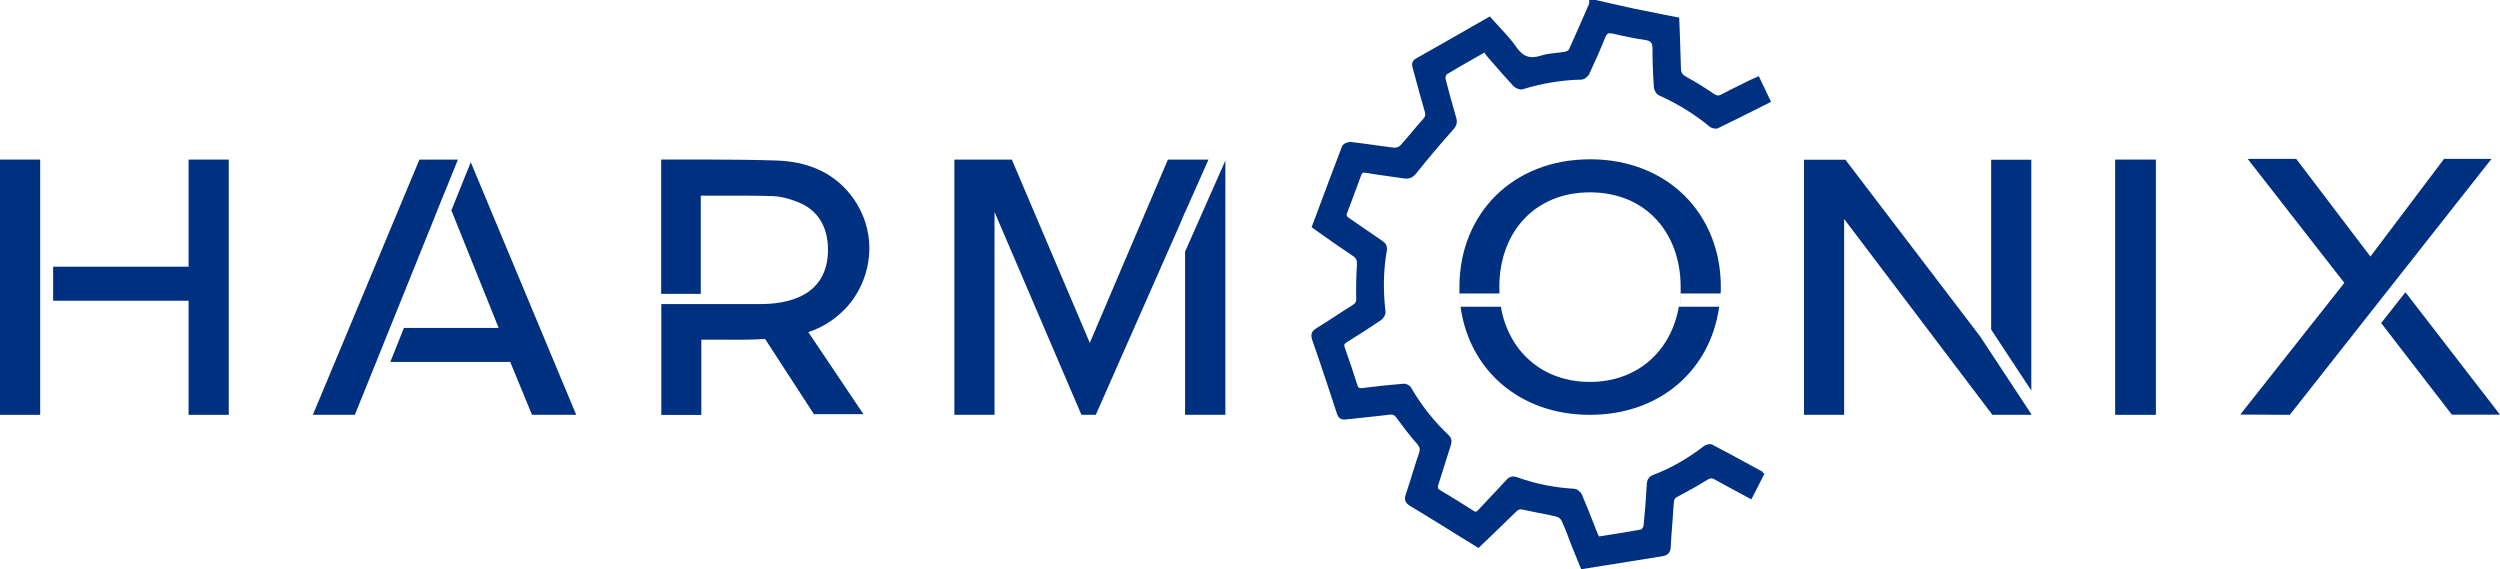 <?xml version="1.0" encoding="UTF-8"?>
<svg xmlns="http://www.w3.org/2000/svg" version="1.1" viewBox="0 0 1792.3 408">
  <defs>
    <style>
      .cls-1 {
        fill: #003181;
      }
    </style>
  </defs>
  <!-- Generator: Adobe Illustrator 28.6.0, SVG Export Plug-In . SVG Version: 1.2.0 Build 709)  -->
  <g>
    <g id="Layer_1">
      <path class="cls-1" d="M1516.4,297.4V114.4h29.2v183h-29.2Z"/>
      <path class="cls-1" d="M1203.6,219.9c-5.5,31.5-29.4,53.9-63.8,53.9s-58.4-22.3-63.8-53.9h-28.9c6.2,45.3,42.3,77.5,92.7,77.5s86.5-32.2,92.7-77.5h-29Z"/>
      <g>
        <polygon class="cls-1" points="785.6 297.4 845.8 161 849.6 152 849.6 152.2 866.4 114.4 837.3 114.4 781.3 245.8 725.4 114.4 684.2 114.4 684.2 297.4 713 297.4 713 152 775.3 297.4 785.6 297.4"/>
        <polygon class="cls-1" points="849.6 180.4 849.6 297.4 878.5 297.4 878.5 115.1 849.6 180.4"/>
      </g>
      <g>
        <polygon class="cls-1" points="1456.3 280 1456.3 114.5 1427.5 114.5 1427.5 236.3 1456.3 280"/>
        <polygon class="cls-1" points="1419.6 241.2 1323 114.5 1293.3 114.5 1293.3 297.4 1322.1 297.4 1322.1 157 1428.4 297.4 1456.3 297.4 1456.3 296.9 1419.6 241.2"/>
      </g>
      <polygon class="cls-1" points="1707.1 231.6 1757.8 297.3 1792.3 297.3 1724.5 209.5 1707.1 231.6"/>
      <polygon class="cls-1" points="1641.6 297.4 1786.2 113.9 1752.2 113.9 1699.4 183.9 1646.2 113.9 1611.4 113.9 1680.7 202.8 1606.1 297.2 1641.6 297.4"/>
      <path class="cls-1" d="M1075,210.4c0-1.5-.1-3-.1-4.6,0-39,25.1-67.9,65-67.9s65,28.9,65,67.9,0,3.1-.1,4.6h28.8c0-1.5.1-3,.1-4.6,0-52.6-38.2-91.6-93.7-91.6s-93.7,39-93.7,91.6,0,3.1.1,4.6h28.8Z"/>
      <g id="oaWZ2n.tif">
        <path class="cls-1" d="M1263.7,338.9l1.3.7-9.4,18.4-1.3-.7c-2.4-1.3-4.8-2.6-7.1-3.8-6.1-3.3-12-6.4-17.8-9.7-2-1.2-3.3-1.1-5.4.2-6.4,4-13.2,7.8-20.8,11.8-2.2,1.1-3.1,2-3.2,4.6-.3,5.1-.7,10.3-1.1,15.3-.4,5.4-.9,11-1.1,16.4-.2,5-3.1,6.2-6.1,6.7-14.1,2.2-27.9,4.4-42.5,6.8l-15.6,2.5-2.4-5.8c-1.4-3.5-2.9-7-4.3-10.6-.8-1.9-1.5-3.9-2.2-5.8-1.6-4.1-3.2-8.4-5.1-12.5-.6-1.3-2.3-2.7-3.7-3-4.4-1.1-9-2-13.4-2.8-3.5-.7-7.1-1.4-10.7-2.2-2.2-.5-3.3-.2-4.9,1.5-6.1,6-12.2,11.9-18.7,18.1-2.4,2.3-4.9,4.7-7.4,7.1l-.8.8-4.7-2.9c-3.4-2.1-7.3-4.5-11.2-6.9-3.2-2-6.3-3.9-9.5-5.9-7.8-4.8-15.8-9.8-23.7-14.5-3.5-2.1-4.4-4.5-3-8.5,1.9-5.5,3.6-11.2,5.3-16.6,1.3-4.3,2.7-8.7,4.2-13,.8-2.5.5-3.9-1.2-6-5.4-6.1-10.4-12.8-15-19-1.5-2.1-2.6-2.6-5-2.3-6.3.8-12.6,1.4-18.8,2.1-4.1.4-8.3.8-12.5,1.3-3.5.4-5.4-.9-6.5-4.3-4.7-14.5-11-33.6-17.6-52.5-1.6-4.7,0-6.8,3.3-8.8,4.8-3,9.7-6.1,14.4-9.2,3.7-2.4,7.6-5,11.5-7.4,1.9-1.2,2.4-2.2,2.3-4.6-.2-7.6,0-15.6.5-24,.2-3.3-.5-4.8-2.9-6.4-6.9-4.6-13.9-9.5-20.6-14.2-2.7-1.9-5.4-3.8-8-5.7l-1-.7,4.5-12c5.6-15.1,11.5-30.7,17.3-45.9.8-2.1,4.4-3.4,6.4-3.2,5.2.6,10.4,1.3,15.4,2,5.2.7,10.5,1.5,15.7,2.1,1.3.1,3.4-.6,4.3-1.6,2.8-3.1,5.6-6.4,8.2-9.5,2.6-3.1,5.3-6.3,8.1-9.4,1.7-1.8,1.9-3.1,1.2-5.6-2-6.6-3.8-13.4-5.6-20-1-3.5-1.9-7.1-2.9-10.6-.6-2.2-1.5-5.2,2.5-7.4,12.8-7.2,25.3-14.3,38.5-21.9,4.3-2.5,8.7-5,13.1-7.5l1.1-.6.8.9c1.9,2.1,3.8,4.2,5.7,6.3,4.4,4.7,8.9,9.5,12.6,14.9,4.9,6.9,9.8,8.5,17.8,5.9,3.5-1.1,7.2-1.5,10.7-1.9,2-.2,4.2-.4,6.2-.8,1.3-.2,2.7-1.1,2.9-1.6,4.2-9.3,8.4-18.9,12.4-28.1l2.1-4.8c0,0,0-.2,0-.3,0-.2,0-.4,0-.6V0s4.7,0,4.7,0c2.8.6,5.5,1.2,8.3,1.9,6.2,1.4,12.6,2.9,18.8,4.2,7.2,1.5,14.3,2.9,21.8,4.4,3.2.6,6.5,1.3,9.8,1.9l1.2.2v1.2c.2,3.3.3,6.6.4,9.9.3,8.2.6,16.7.8,25,0,3.3,1,4.8,3.8,6.4,6,3.2,12.3,7.1,20,12.3,2,1.3,3.2,1.4,5,.4,5.3-2.8,10.8-5.5,16.1-8.1l4.4-2.2c1.1-.5,2.2-1,3.4-1.5.6-.2,1.2-.5,1.8-.8l1.3-.6,8.8,18.4-9.1,4.6c-9.9,5-19.2,9.6-28.9,14.3-1.7.8-4.5.1-5.9-1-10.8-9-23.1-16.5-36.4-22.5-2-.9-3.5-3.7-3.7-5.6-.7-10.6-1-19.5-1-27.9,0-4.2-1.2-5.6-5.1-6.2-7-1-14.4-2.5-23.4-4.6-3.1-.7-4.1-.2-5.3,2.6-3.3,8.3-7.1,16.9-11.5,26.3-.9,1.9-3.6,4.1-5.8,4.1-13.9.3-28,2.6-41.9,6.9-2.1.6-5.2-.7-6.8-2.4-5.4-5.8-10.8-12-15.9-17.9l-2.7-3.1c-.8-.9-1.5-1.9-2.1-2.9,0,0,0,0,0,0-1.9,1.1-3.9,2.2-5.8,3.3-7.4,4.2-14.4,8.2-21.2,12.3-.5.3-1.1,2.2-.9,3,2,8.1,4.4,16.8,7.7,28.1,1.1,3.8,0,6.2-2.3,8.7-9.8,11-18.3,21.1-26.2,31-2.6,3.3-5.2,4.4-9.1,3.8-4-.6-8-1.2-12-1.7-5-.7-10.2-1.4-15.3-2.3-2.1-.4-2.7,0-3.5,2.4-3.8,10.5-6.8,18.5-9.7,26-.8,2-.6,2.7,1.1,3.9,4.3,2.9,8.6,5.9,12.8,8.8,3.6,2.5,7.2,5,10.9,7.5,2.2,1.5,4.2,3.3,3.5,7.4-2.4,13.8-2.7,28-.9,43.7.2,2-1.5,4.7-3.2,5.9-7.7,5.2-16,10.6-24.6,15.9-1.8,1.1-2.1,1.8-1.4,3.8,3.5,9.8,6.4,18.6,9,26.8.7,2.2,1.3,2.5,3.7,2.2,9.4-1.2,19.3-2.3,29.4-3.1,1.9-.2,4.6,1.2,5.5,2.9,7.4,12.8,16.5,24.2,26.8,33.9,3,2.8,2.1,5.6,1.5,7.7-.9,2.8-1.8,5.7-2.7,8.5-2,6.3-4,12.9-6.1,19.3-.7,2.2-.5,2.9,1.1,3.9,8,4.8,16.2,9.8,24.1,14.9,1.5,1,2,.9,3.4-.6,3-3.3,6.1-6.5,9.1-9.7,3.6-3.8,7.4-7.8,11-11.8,2.3-2.5,4.6-3.1,7.9-1.9,13.1,4.7,26.8,7.4,40.7,8.2,2.2.1,4.8,2.3,5.6,4.2,2.8,6.4,5.3,13,7.9,19.4.9,2.4,1.9,4.8,2.8,7.2.4,1,.8,2,1.3,3,0,.1.1.3.2.4,2.1-.3,4.2-.7,6.3-1,8.2-1.3,16-2.5,23.9-4,.5-.2,1.7-1.7,1.8-2.7.9-9,1.7-18.7,2.3-29.7.2-3.5,1.6-5.6,4.8-6.8,12.4-4.7,24.2-11.4,35.9-20.4,1.4-1.1,4.4-2.2,6.3-1.2,9.5,4.9,18.6,9.9,28.3,15.2,2.6,1.4,5.2,2.9,7.9,4.3Z"/>
      </g>
      <g>
        <polygon class="cls-1" points="309.1 161.9 318.6 138.2 318.6 138.4 328.3 114.4 300.7 114.4 224.3 297.4 254.4 297.4 309.1 161.9"/>
        <polygon class="cls-1" points="337.5 116.3 323.6 150.8 357.5 235.1 289.6 235.1 279.8 259.5 365.8 259.5 381.4 297.4 413.1 297.4 337.5 116.3"/>
      </g>
      <g>
        <polygon class="cls-1" points="135.2 114.4 135.2 191.2 38.1 191.2 38.1 215.6 135.2 215.6 135.2 297.4 164 297.4 164 114.4 135.2 114.4"/>
        <polygon class="cls-1" points="28.8 191.2 28.8 191.2 28.8 114.4 0 114.4 0 297.4 28.8 297.4 28.8 215.6 28.8 215.6 28.8 191.2"/>
      </g>
      <path class="cls-1" d="M605.3,222c-7,7.2-15.8,12.8-25.8,16.1l39.5,58.8h-35.5l-35-53.9c-1.9.1-3.9.2-5.8.3-9.6.4-18.9.3-28.7.2-3.7,0-7.4,0-11.2,0v54h-28.7v-79.5h70.5c11.1,0,19.9-1.5,27.7-4.8,14-5.9,21.4-17.8,21.3-34.3,0-16.5-7.6-28.6-21.5-34-7.1-2.8-12.7-4.1-17.8-4.3-12.7-.4-25.6-.3-38-.3-4.6,0-9.2,0-13.9,0v70.4h-28.4v-96.3h36.7c15,0,30.9.2,46.5.7,21.1.8,37.8,7.9,49.9,21.3,14.7,16.3,19.8,38.5,13.5,59.6-3,10-8.3,18.9-15.3,26.1Z"/>
    </g>
  </g>
</svg>